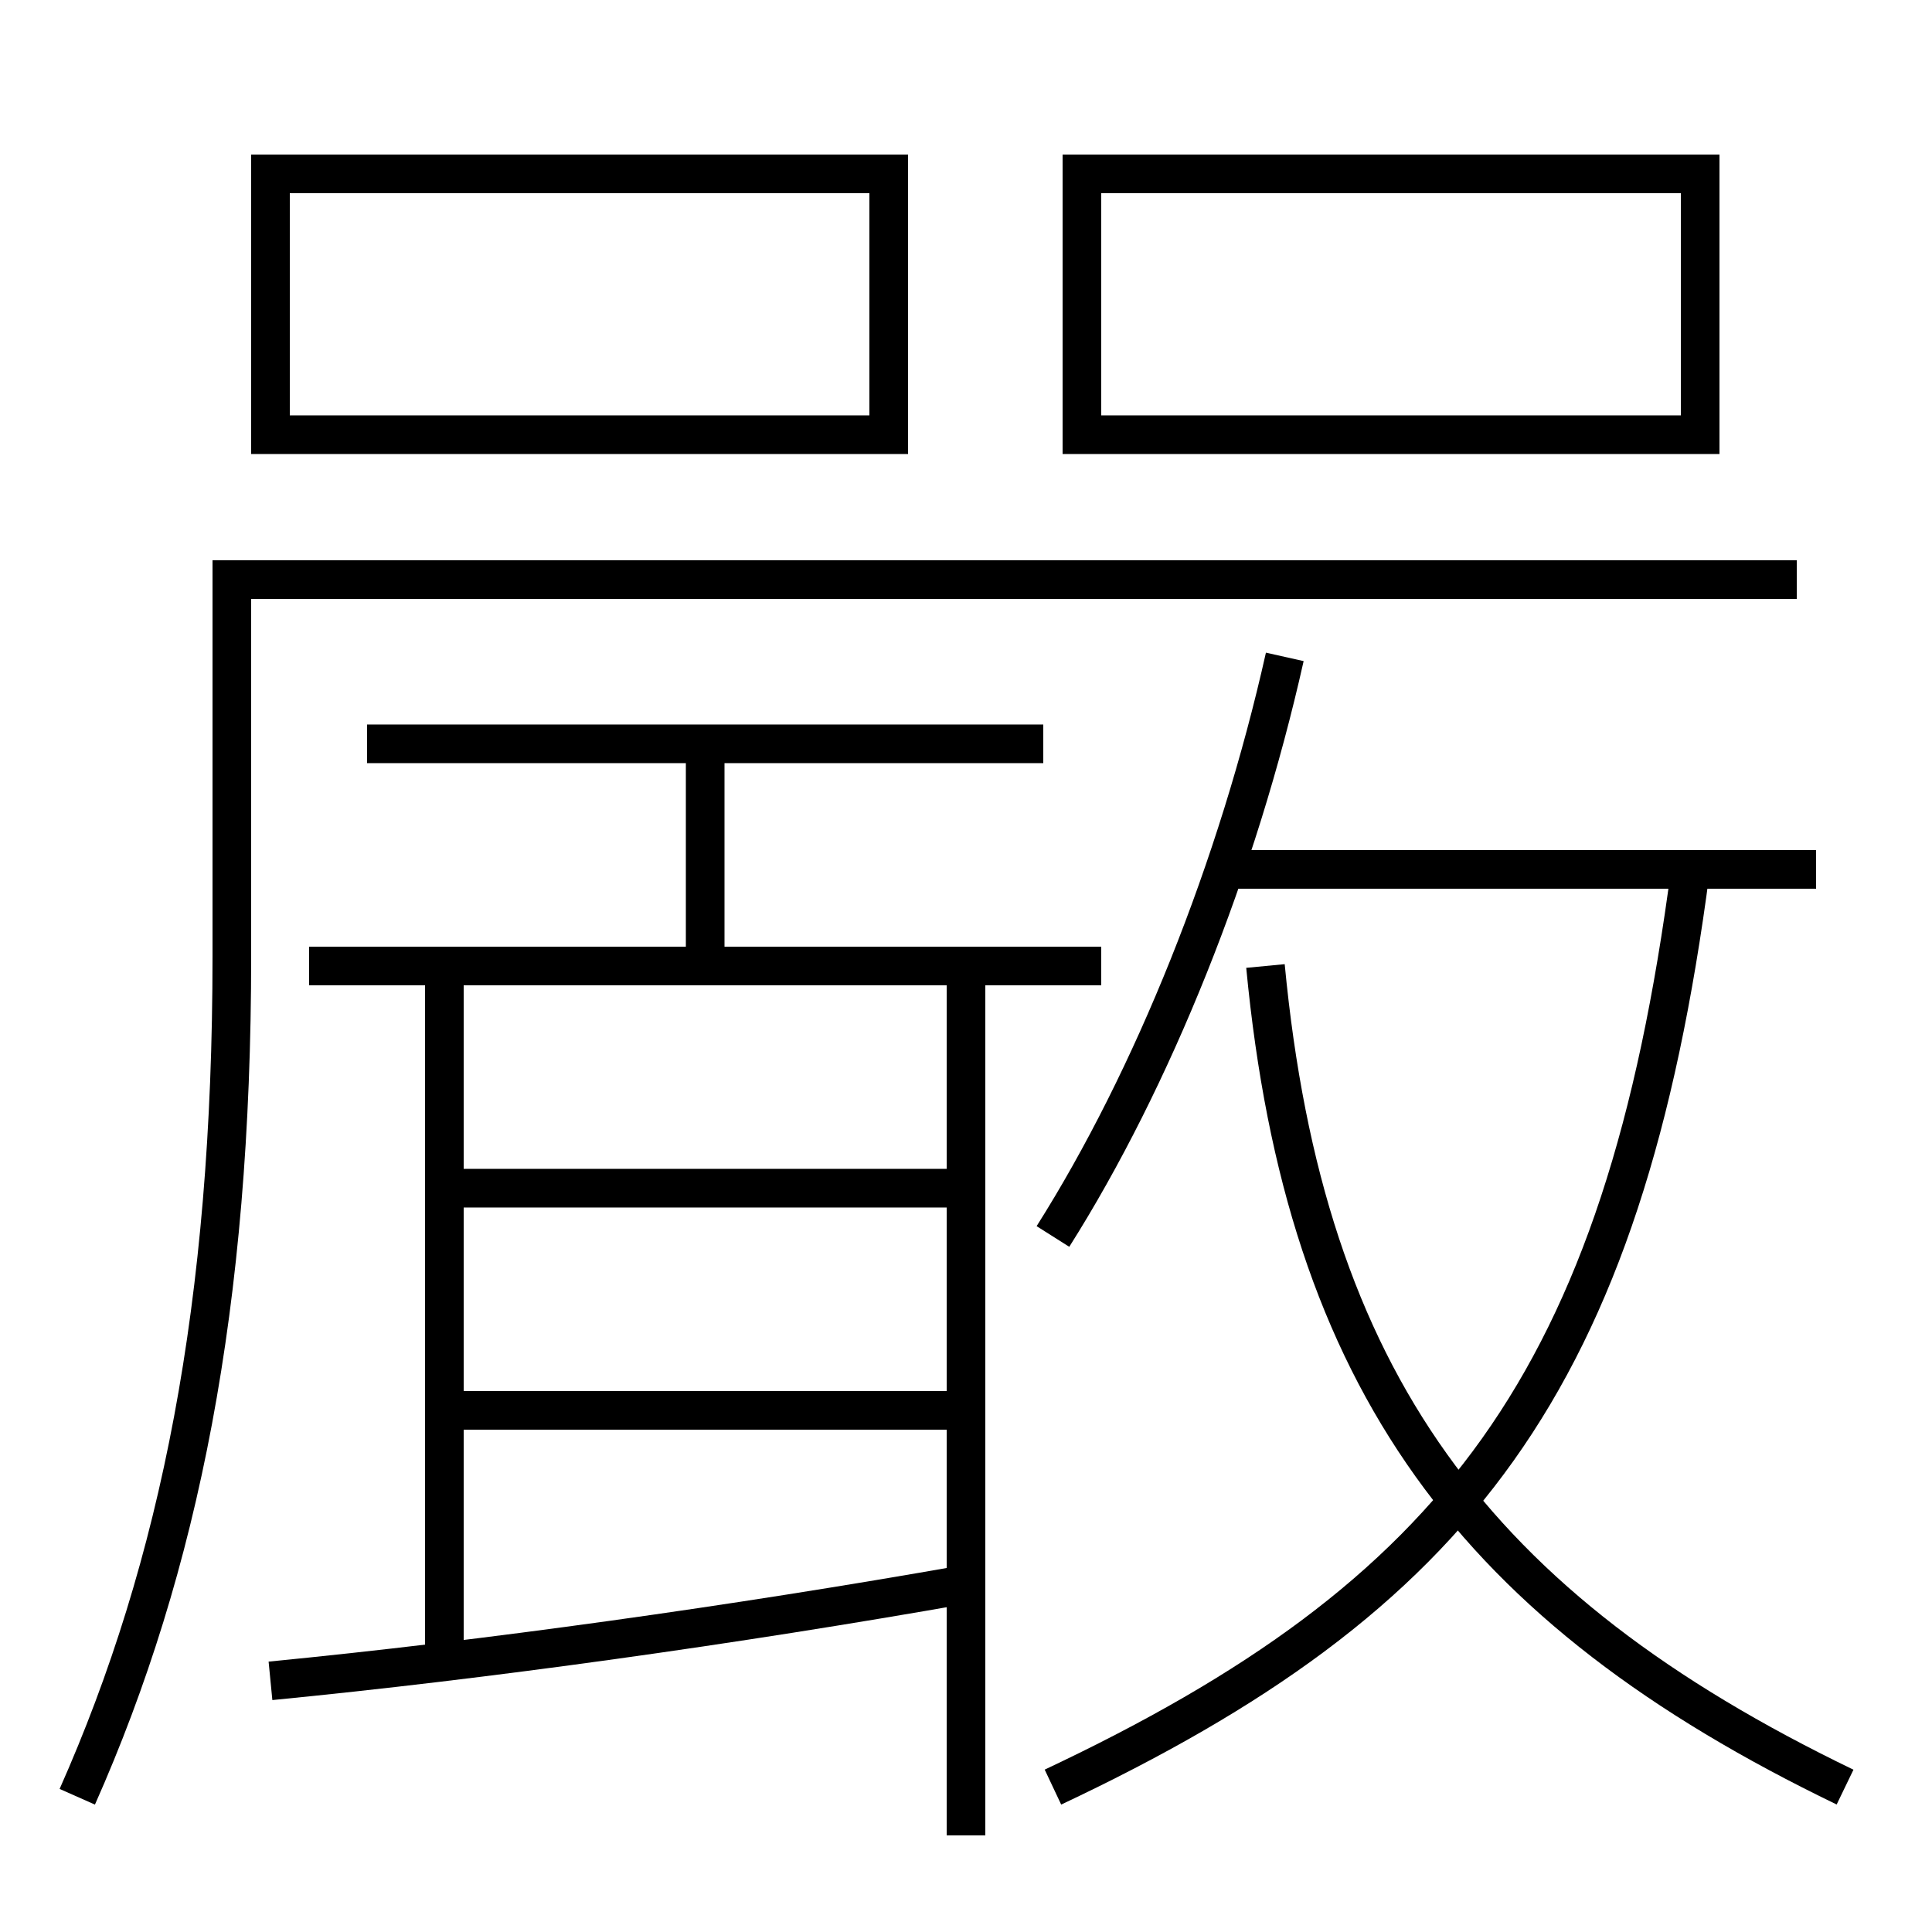 <?xml version='1.0' encoding='utf-8'?>
<svg xmlns="http://www.w3.org/2000/svg" height="100px" version="1.0" viewBox="0 0 100 100" width="100px" x="0px" y="0px">
<line fill="none" stroke="#000000" stroke-width="2" x1="63.5" x2="94" y1="45" y2="45" /><line fill="none" stroke="#000000" stroke-width="2" x1="23" x2="23" y1="50" y2="86" /><line fill="none" stroke="#000000" stroke-width="2" x1="36.5" x2="36.5" y1="38.5" y2="50" /><line fill="none" stroke="#000000" stroke-width="2" x1="57" x2="16" y1="50" y2="50" /><line fill="none" stroke="#000000" stroke-width="2" x1="54" x2="19" y1="38.5" y2="38.5" /><line fill="none" stroke="#000000" stroke-width="2" x1="50" x2="50" y1="95" y2="50" /><line fill="none" stroke="#000000" stroke-width="2" x1="24" x2="50" y1="73" y2="73" /><line fill="none" stroke="#000000" stroke-width="2" x1="24" x2="50" y1="61.5" y2="61.5" /><polyline fill="none" points="15,22.5 46,22.5 46,9 14,9 14,23.5" stroke="#000000" stroke-width="2" /><polyline fill="none" points="57,22.5 88,22.5 88,9 56,9 56,23.5" stroke="#000000" stroke-width="2" /><path d="M4,93 c5.313,-11.966 8,-25.515 8,-43.5 V30.0 h81.0" fill="none" stroke="#000000" stroke-width="2" /><path d="M54.5,92.5 c20.893,-9.853 29.524,-20.917 33,-47.5" fill="none" stroke="#000000" stroke-width="2" /><path d="M54.5,64 c5.163,-8.163 9.562,-19.112 12,-30" fill="none" stroke="#000000" stroke-width="2" /><path d="M95.5,92.5 c-19.168,-9.257 -27.949,-21.001 -30,-42.5" fill="none" stroke="#000000" stroke-width="2" /><path d="M14,87 c11.16,-1.09 23.984,-2.879 36,-5" fill="none" stroke="#000000" stroke-width="2" /></svg>